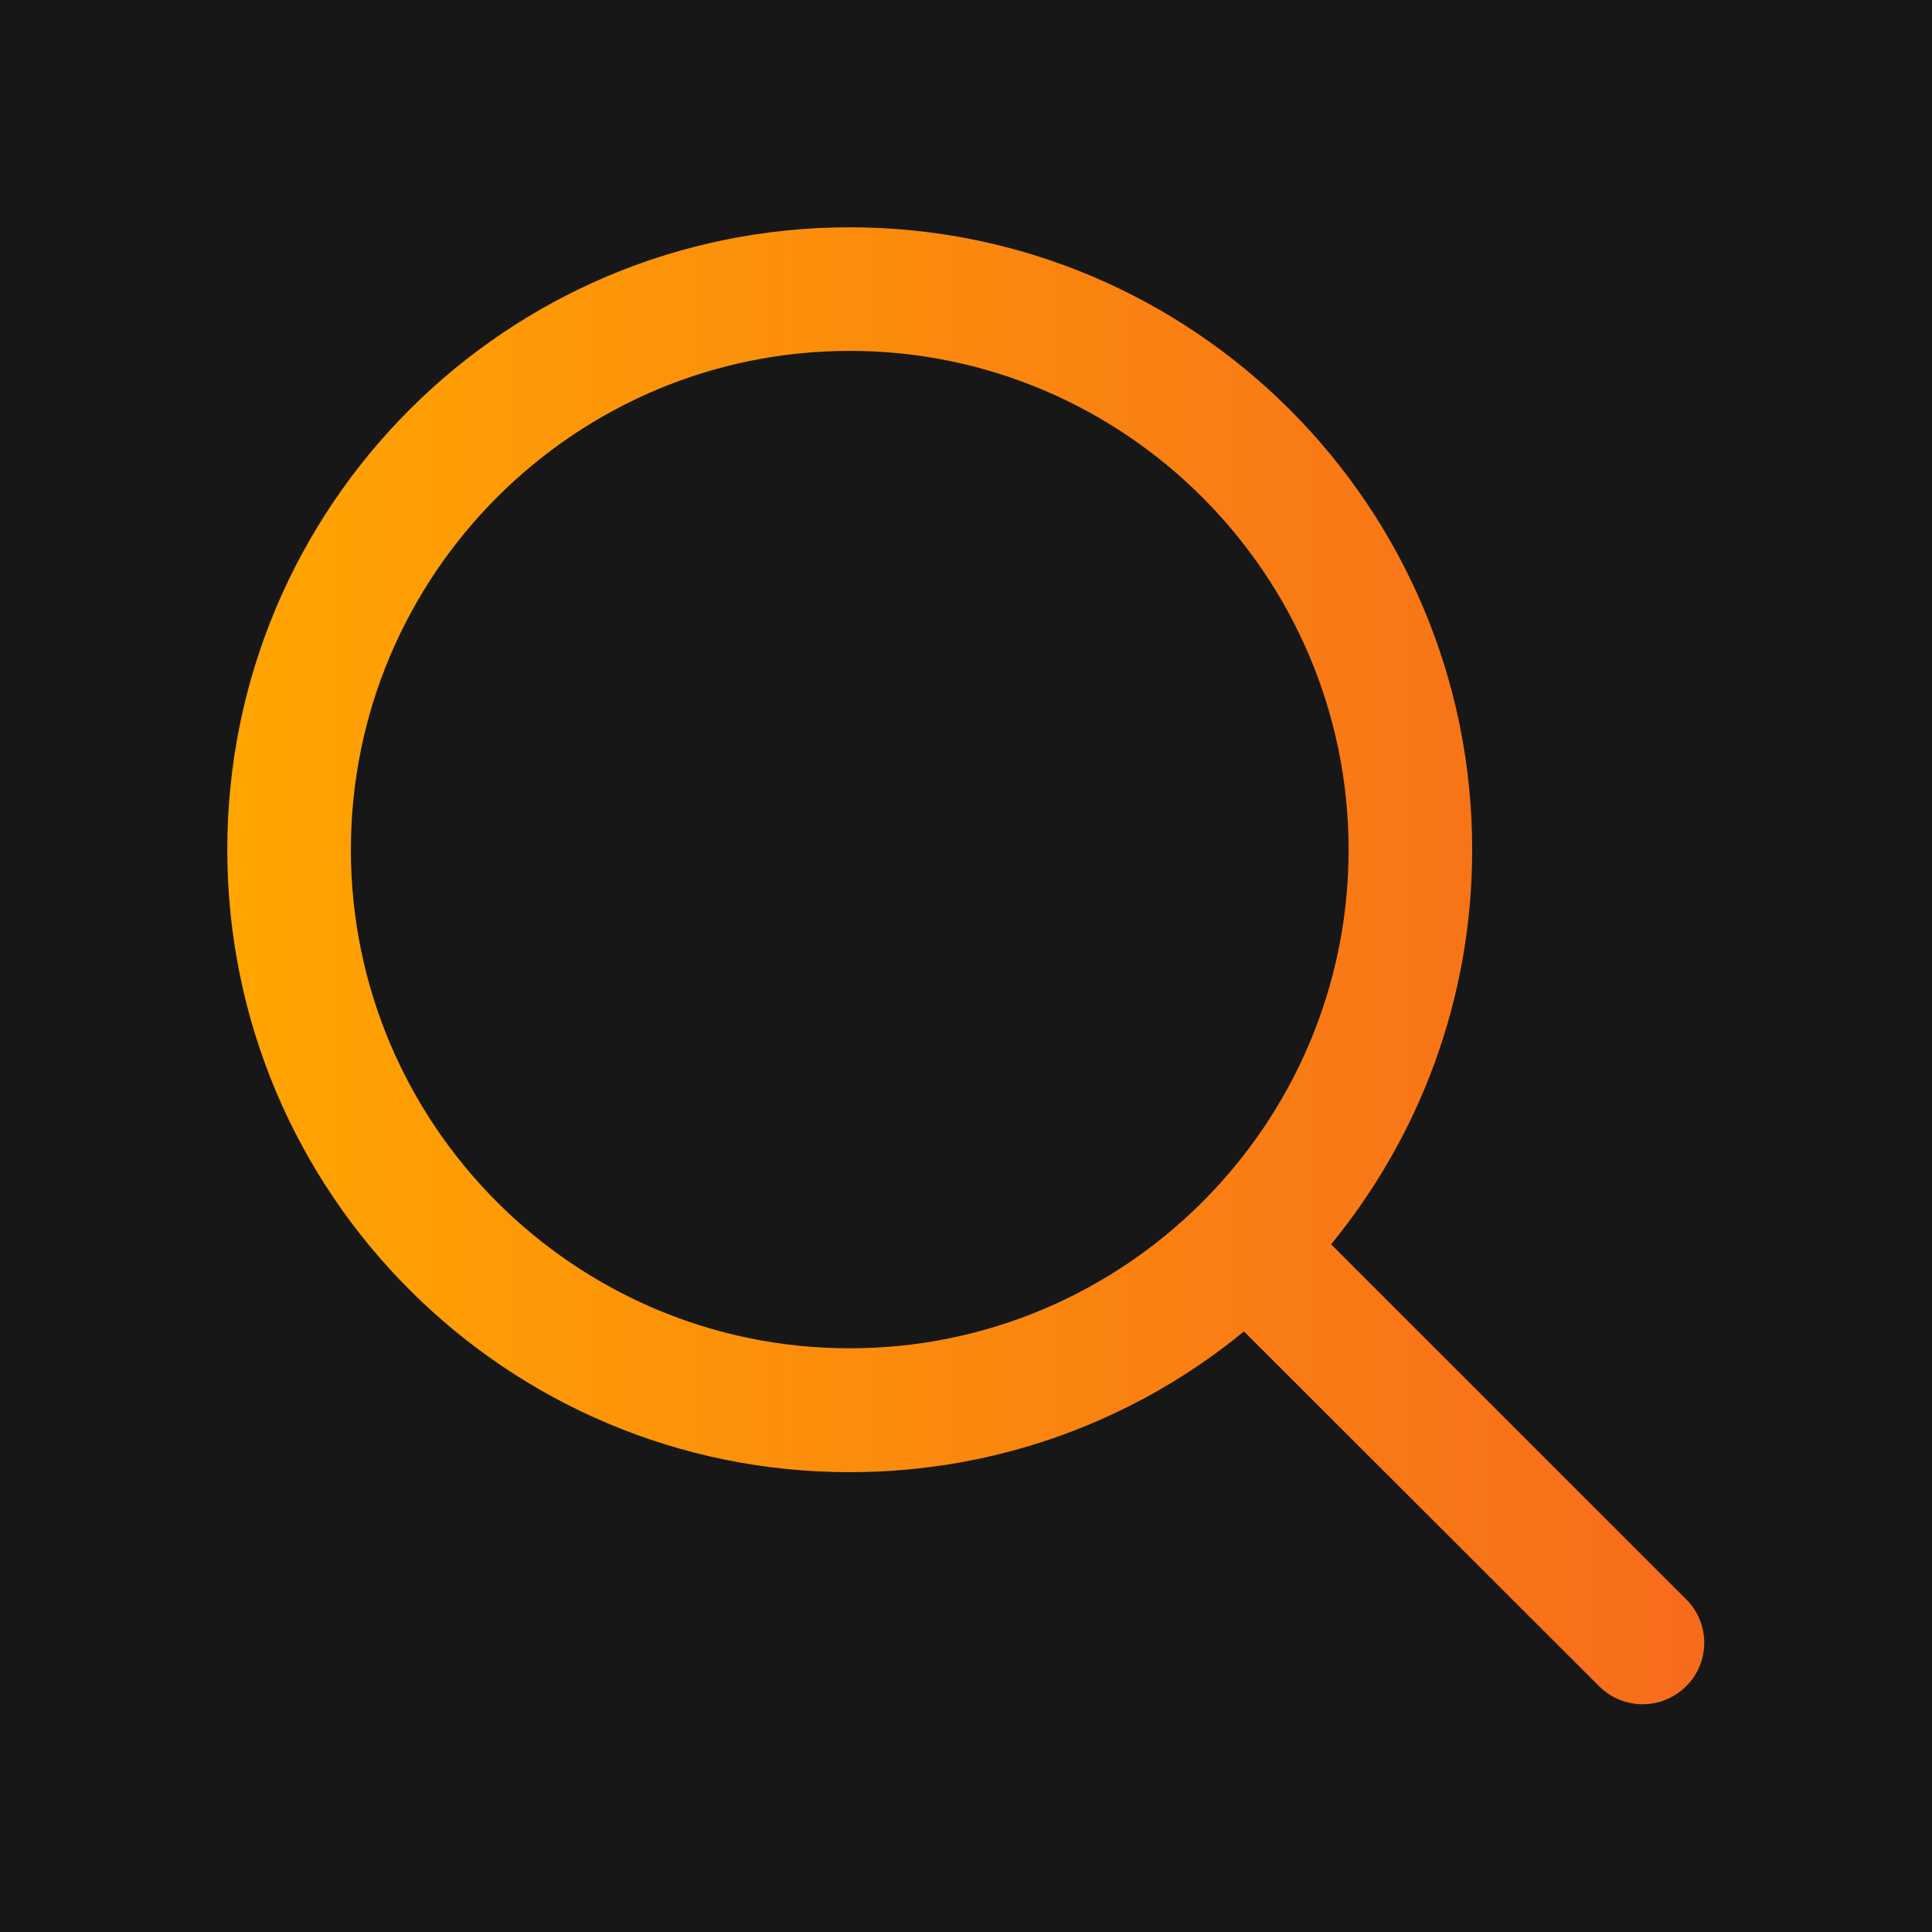 <svg width="34" height="34" viewBox="0 0 34 34" version="1.1" xmlns="http://www.w3.org/2000/svg" xmlns:xlink="http://www.w3.org/1999/xlink">
<title>Search</title>
<desc>Created using Figma</desc>
<g id="Canvas" transform="translate(279 930)">
<rect x="-279" y="-930" width="34" height="34" fill="#FFFFFF"/>
<clipPath id="clip-0" clip-rule="evenodd">
<path d="M -1653 -954L -213 -954L -213 422L -1653 422L -1653 -954Z" fill="#FFFFFF"/>
</clipPath>
<g id="Desktop/Personalise - Step 1" clip-path="url(#clip-0)">
<g id="Navigation Premium">
<g id="Navigation">
<g id="Background">
<use xlink:href="#path0_fill" transform="translate(-1653 -955)" fill="#171717"/>
</g>
<g id="Main Nav">
<g id="Search">
<g id="Shape" filter="url(#filter0_d)">
<use xlink:href="#path1_fill" transform="translate(-275 -928)" fill="url(#paint1_linear)"/>
</g>
</g>
</g>
</g>
</g>
</g>
</g>
<defs>
<filter id="filter0_d" filterUnits="userSpaceOnUse" x="-279" y="-930" width="34" height="34" color-interpolation-filters="sRGB">
<feFlood flood-opacity="0" result="BackgroundImageFix"/>
<feColorMatrix in="SourceAlpha" type="matrix" values="0 0 0 0 0 0 0 0 0 0 0 0 0 0 0 0 0 0 255 0"/>
<feOffset dx="0" dy="2"/>
<feGaussianBlur stdDeviation="2"/>
<feColorMatrix type="matrix" values="0 0 0 0 0 0 0 0 0 0 0 0 0 0 0 0 0 0 0.503 0"/>
<feBlend mode="normal" in2="BackgroundImageFix" result="effect1_dropShadow"/>
<feBlend mode="normal" in="SourceGraphic" in2="effect1_dropShadow" result="shape"/>
</filter>
<linearGradient id="paint1_linear" x1="0" y1="0" x2="1" y2="0" gradientUnits="userSpaceOnUse" gradientTransform="matrix(25.992 0 0 25.992 0 12.996)">
<stop offset="0" stop-color="#FFA500"/>
<stop offset="1" stop-color="#F76B1C"/>
</linearGradient>
<path id="path0_fill" fill-rule="evenodd" d="M 0 0L 1440 0L 1440 80L 0 80L 0 0Z"/>
<path id="path1_fill" fill-rule="evenodd" d="M 19.425 17.898L 25.674 24.146C 26.098 24.565 26.098 25.255 25.674 25.674C 25.25 26.098 24.565 26.098 24.141 25.674L 17.892 19.431C 16.004 20.98 13.59 21.908 10.954 21.908C 4.901 21.908 0 17.001 0 10.954C 0 4.907 4.901 0 10.954 0C 17.001 0 21.908 4.907 21.908 10.954C 21.908 13.59 20.974 16.009 19.425 17.898ZM 2.175 10.954C 2.175 15.792 6.111 19.728 10.954 19.728C 15.792 19.728 19.733 15.792 19.733 10.954C 19.733 6.116 15.792 2.175 10.954 2.175C 6.111 2.175 2.175 6.116 2.175 10.954Z"/>
</defs>
</svg>
